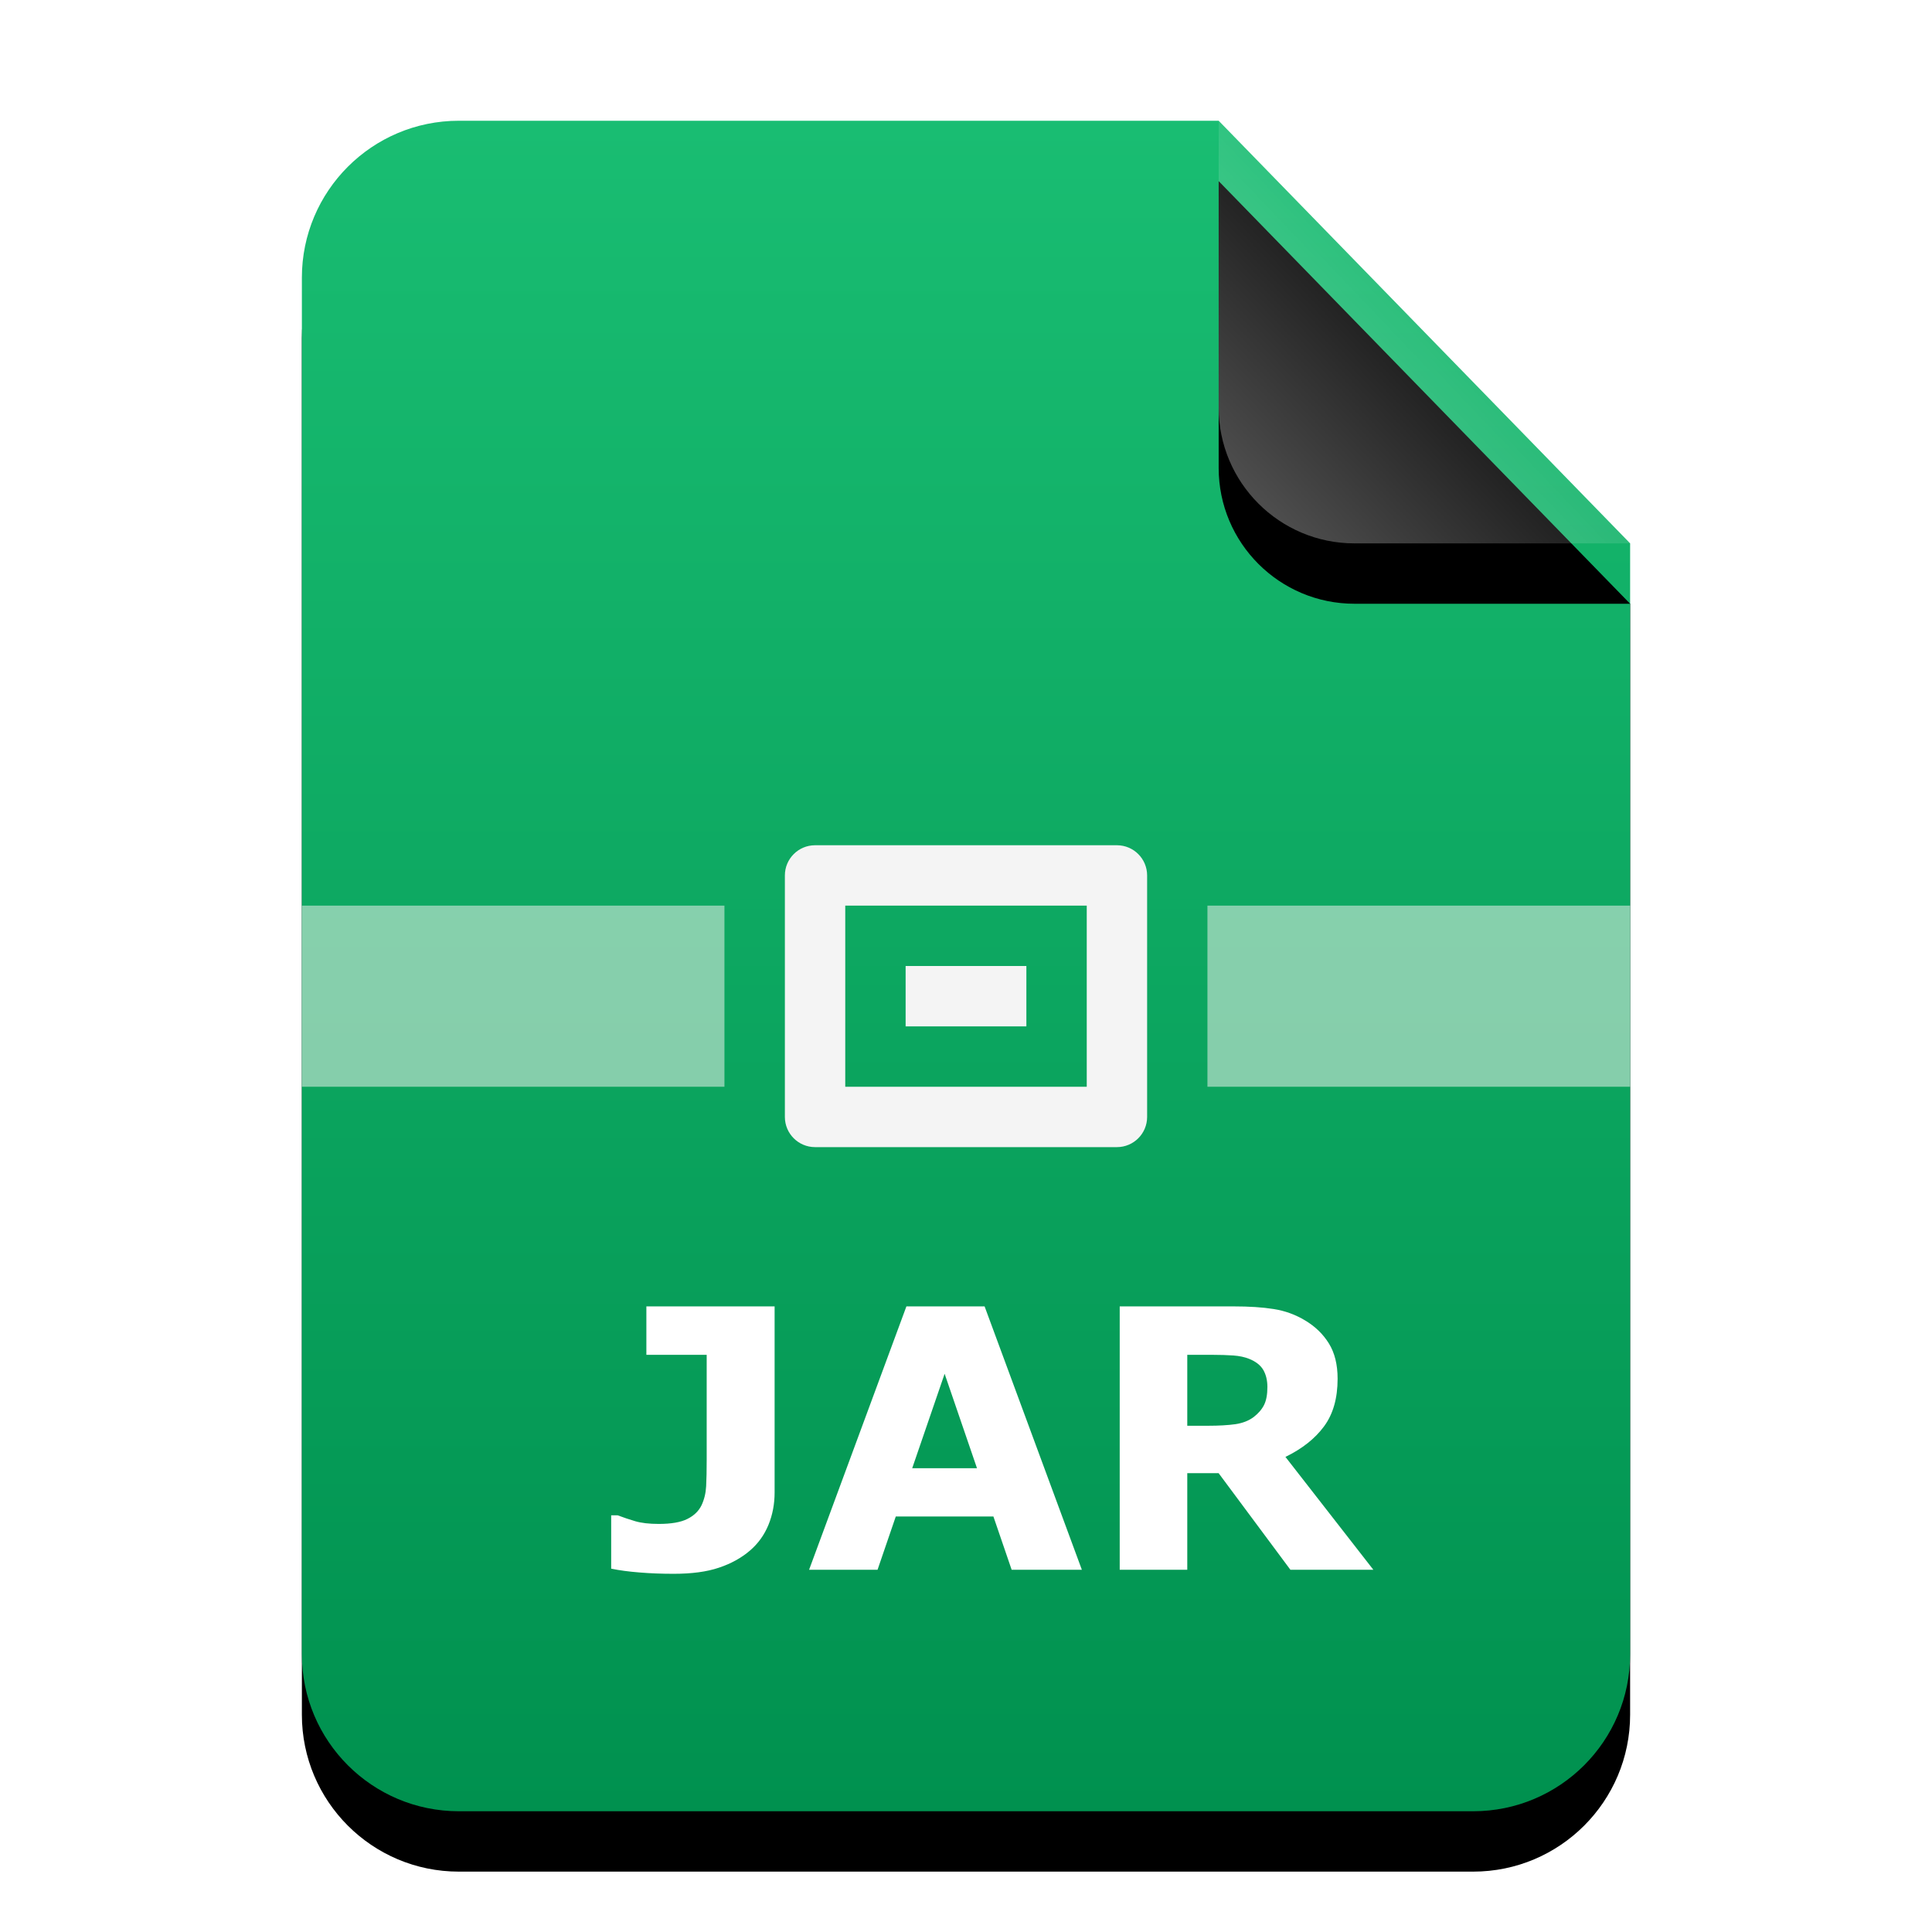 <?xml version="1.0" encoding="UTF-8"?>
<svg width="32px" height="32px" viewBox="0 0 32 32" version="1.1" xmlns="http://www.w3.org/2000/svg" xmlns:xlink="http://www.w3.org/1999/xlink">
    <title>mimetypes/32/application-x-jar</title>
    <defs>
        <linearGradient x1="50%" y1="0%" x2="50%" y2="100%" id="linearGradient-1">
            <stop stop-color="#19BD72" offset="0%"></stop>
            <stop stop-color="#00914F" offset="100%"></stop>
        </linearGradient>
        <path d="M15.185,0 L22,7 L22,2.473 C22,2.482 22,2.491 22,2.5 L22,25.4 C22,26.836 20.836,28 19.4,28 L2.6,28 C1.164,28 -2.68237235e-16,26.836 -4.4408921e-16,25.4 L4.4408921e-16,2.6 C2.68237235e-16,1.164 1.164,-1.80311247e-16 2.6,-4.4408921e-16 L15.185,0 Z" id="path-2"></path>
        <filter x="-15.9%" y="-8.9%" width="131.8%" height="125.0%" filterUnits="objectBoundingBox" id="filter-3">
            <feOffset dx="0" dy="1" in="SourceAlpha" result="shadowOffsetOuter1"></feOffset>
            <feGaussianBlur stdDeviation="1" in="shadowOffsetOuter1" result="shadowBlurOuter1"></feGaussianBlur>
            <feColorMatrix values="0 0 0 0 0.008   0 0 0 0 0.427   0 0 0 0 0.169  0 0 0 0.5 0" type="matrix" in="shadowBlurOuter1"></feColorMatrix>
        </filter>
        <linearGradient x1="50%" y1="50%" x2="10.182%" y2="88.893%" id="linearGradient-4">
            <stop stop-color="#FFFFFF" stop-opacity="0.1" offset="0%"></stop>
            <stop stop-color="#FFFFFF" stop-opacity="0.3" offset="100%"></stop>
        </linearGradient>
        <path d="M15.185,0 L22,7 L17.435,7 C16.192,7 15.185,5.993 15.185,4.75 L15.185,0 L15.185,0 Z" id="path-5"></path>
        <filter x="-29.3%" y="-14.3%" width="158.7%" height="157.1%" filterUnits="objectBoundingBox" id="filter-6">
            <feOffset dx="0" dy="1" in="SourceAlpha" result="shadowOffsetOuter1"></feOffset>
            <feGaussianBlur stdDeviation="0.5" in="shadowOffsetOuter1" result="shadowBlurOuter1"></feGaussianBlur>
            <feComposite in="shadowBlurOuter1" in2="SourceAlpha" operator="out" result="shadowBlurOuter1"></feComposite>
            <feColorMatrix values="0 0 0 0 0   0 0 0 0 0   0 0 0 0 0  0 0 0 0.05 0" type="matrix" in="shadowBlurOuter1"></feColorMatrix>
        </filter>
    </defs>
    <g id="mimetypes/32/application-x-jar" stroke="none" stroke-width="1" fill="none" fill-rule="evenodd">
        <g id="编组-2" transform="translate(5, 2)">
            <g id="蒙版">
                <use fill="black" fill-opacity="1" filter="url(#filter-3)" xlink:href="#path-2"></use>
                <use fill="url(#linearGradient-1)" fill-rule="evenodd" xlink:href="#path-2"></use>
            </g>
            <g id="折角">
                <use fill="black" fill-opacity="1" filter="url(#filter-6)" xlink:href="#path-5"></use>
                <use fill="url(#linearGradient-4)" fill-rule="evenodd" xlink:href="#path-5"></use>
            </g>
            <path d="M6.999,13 L6.999,16 L0,16 L0,13 L6.999,13 Z M22,13 L22,16 L14.999,16 L14.999,13 L22,13 Z" id="Combined-Shape" fill-opacity="0.5" fill="#FFF8F8"></path>
            <path d="M13.5,12 C13.776,12 14,12.224 14,12.5 L14,16.5 C14,16.776 13.776,17 13.5,17 L8.5,17 C8.224,17 8,16.776 8,16.5 L8,12.5 C8,12.224 8.224,12 8.5,12 L13.5,12 Z M13,13 L9,13 L9,16 L13,16 L13,13 Z M12,14 L12,15 L10,15 L10,14 L12,14 Z" id="Combined-Shape" fill="#F4F4F4"></path>
        </g>
        <path d="M12.83,24.72 C12.83,24.911 12.796,25.09 12.728,25.257 C12.659,25.424 12.558,25.565 12.423,25.681 C12.28,25.804 12.108,25.899 11.907,25.966 C11.706,26.034 11.457,26.067 11.16,26.067 C10.959,26.067 10.77,26.06 10.592,26.045 C10.414,26.031 10.258,26.01 10.123,25.982 L10.123,25.098 L10.229,25.098 C10.322,25.133 10.42,25.166 10.521,25.196 C10.623,25.226 10.753,25.241 10.911,25.241 C11.116,25.241 11.274,25.214 11.384,25.159 C11.495,25.104 11.573,25.028 11.62,24.931 C11.665,24.835 11.69,24.73 11.696,24.616 C11.702,24.501 11.705,24.355 11.705,24.178 L11.705,22.44 L10.706,22.44 L10.706,21.638 L12.83,21.638 L12.83,24.72 Z M17.919,26 L16.756,26 L16.454,25.118 L14.837,25.118 L14.535,26 L13.401,26 L15.013,21.638 L16.308,21.638 L17.919,26 Z M16.182,24.318 L15.646,22.754 L15.109,24.318 L16.182,24.318 Z M20.992,22.974 C20.992,22.864 20.97,22.771 20.925,22.692 C20.88,22.614 20.803,22.553 20.693,22.508 C20.617,22.477 20.528,22.458 20.427,22.451 C20.325,22.444 20.207,22.44 20.072,22.44 L19.665,22.44 L19.665,23.615 L20.011,23.615 C20.19,23.615 20.341,23.606 20.462,23.589 C20.583,23.571 20.685,23.531 20.767,23.469 C20.845,23.408 20.902,23.341 20.938,23.268 C20.974,23.195 20.992,23.097 20.992,22.974 Z M22.747,26 L21.373,26 L20.184,24.4 L19.665,24.4 L19.665,26 L18.546,26 L18.546,21.638 L20.433,21.638 C20.69,21.638 20.912,21.652 21.098,21.682 C21.283,21.711 21.457,21.774 21.619,21.872 C21.783,21.97 21.914,22.096 22.01,22.251 C22.107,22.407 22.155,22.602 22.155,22.836 C22.155,23.158 22.081,23.421 21.931,23.624 C21.782,23.827 21.568,23.996 21.291,24.131 L22.747,26 Z" id="JAR" fill="#FFFFFF" fill-rule="nonzero"></path>
    </g>
</svg>